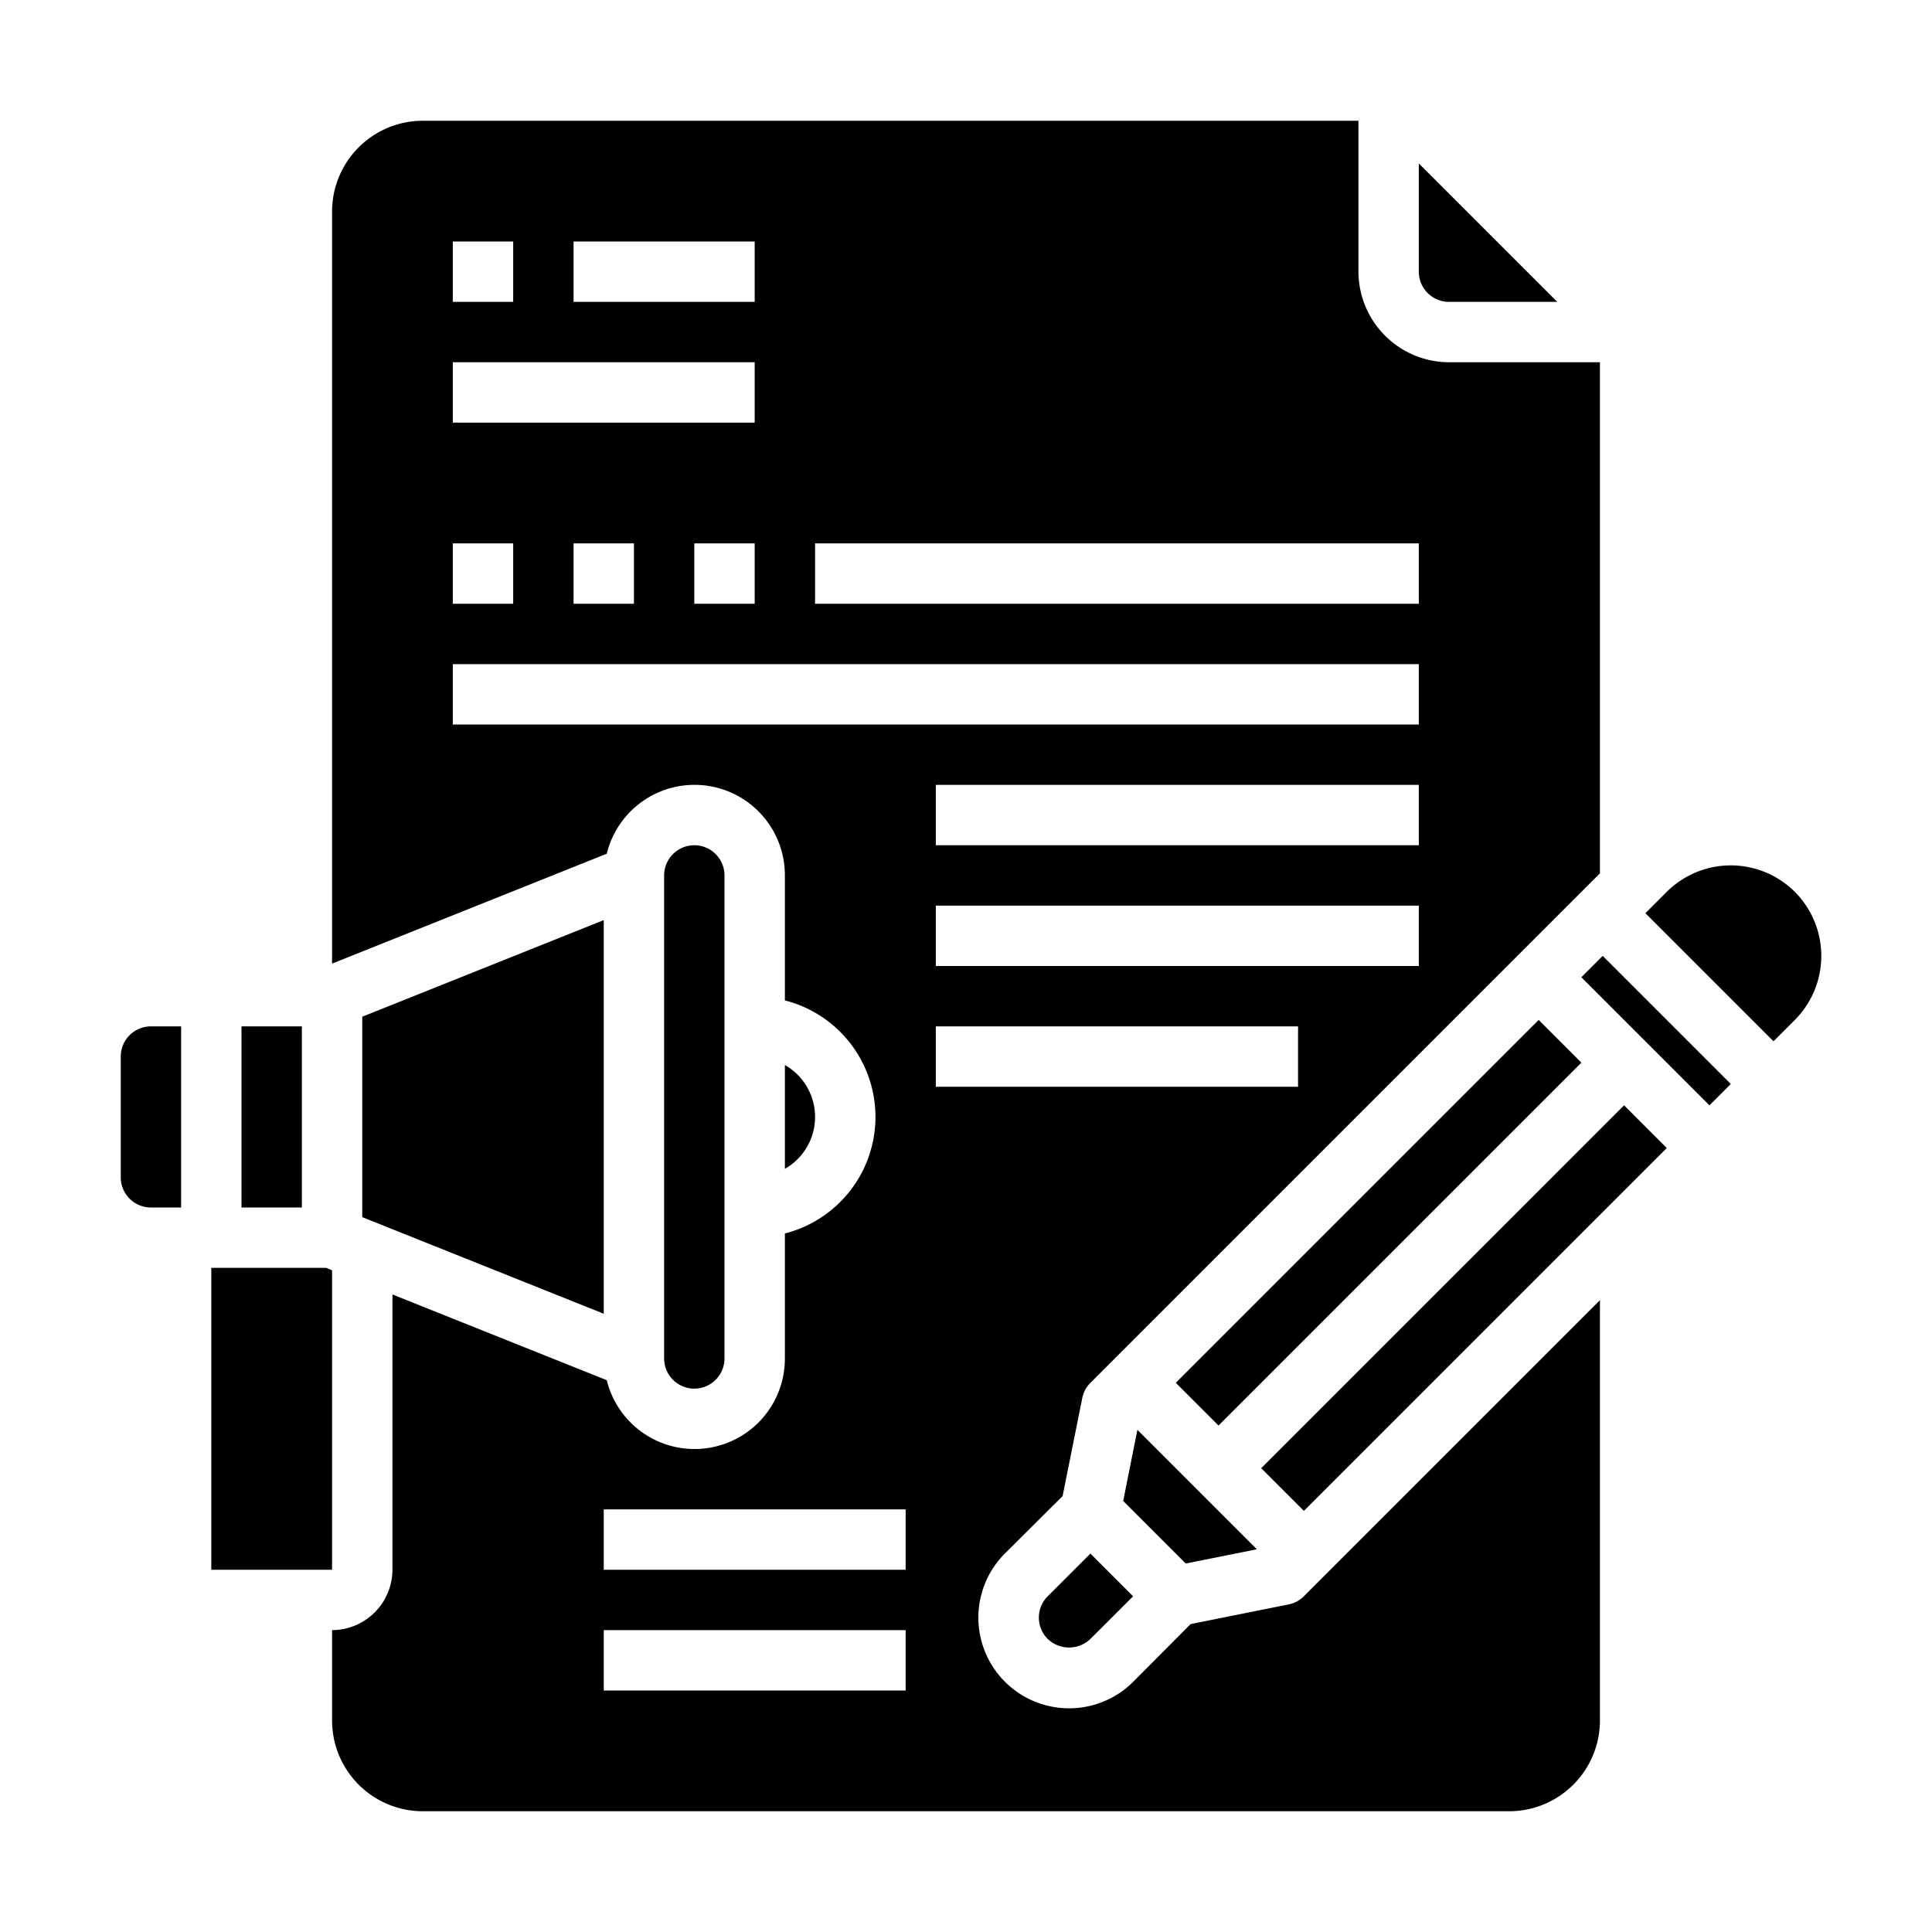 <svg xmlns="http://www.w3.org/2000/svg" viewBox="0 0 64 64" x="0px" y="0px"><g><path d="M35.2,49.56l.65-3.24a.975.975,0,0,1,.27-.51L53,28.93V12H48a3.009,3.009,0,0,1-3-3V4H14a3.009,3.009,0,0,0-3,3V31.92l9.1-3.64A2.993,2.993,0,0,1,26,29v4.14a3.983,3.983,0,0,1,0,7.72V45a2.993,2.993,0,0,1-5.9.72L13,42.88V52a2.006,2.006,0,0,1-2,2v3a3.009,3.009,0,0,0,3,3H50a3.009,3.009,0,0,0,3-3V43.07l-9.81,9.81a.975.975,0,0,1-.51.27l-3.24.65-1.9,1.91a3.005,3.005,0,0,1-4.25-4.25ZM47,32H31V30H47Zm0-4H31V26H47ZM27,18H47v2H27ZM19,8h6v2H19ZM15,8h2v2H15Zm0,4H25v2H15Zm10,6v2H23V18Zm-4,0v2H19V18Zm-6,0h2v2H15Zm0,6V22H47v2ZM30,56H20V54H30Zm0-4H20V50H30Zm1-16V34H43v2Z"></path><path d="M26,35.28v3.44a1.979,1.979,0,0,0,0-3.44Z"></path><polygon points="20 30.48 12 33.68 12 40.32 20 43.52 20 30.48"></polygon><path d="M24,45V29a1,1,0,0,0-2,0V45a1,1,0,0,0,2,0Z"></path><path d="M4,35v4a1,1,0,0,0,1,1H6V34H5A1,1,0,0,0,4,35Z"></path><polygon points="11 42.08 10.81 42 7 42 7 52 11 52 11 42.08"></polygon><rect x="8" y="34" width="2" height="6"></rect><rect x="54.359" y="31.14" width="1" height="6.001" transform="translate(-8.072 48.794) rotate(-45.003)"></rect><rect x="39.996" y="42.333" width="17" height="2" transform="translate(-16.437 46.981) rotate(-44.998)"></rect><polygon points="41.635 51.321 37.678 47.364 37.207 49.722 39.278 51.793 41.635 51.321"></polygon><path d="M59.456,29.544a3.005,3.005,0,0,0-4.243,0l-.707.707,4.243,4.243.707-.707A3.005,3.005,0,0,0,59.456,29.544Z"></path><path d="M34.707,52.878a1,1,0,0,0,0,1.415,1.023,1.023,0,0,0,1.413,0l1.416-1.414-1.415-1.415Z"></path><path d="M48,10h3.586L47,5.414V9A1,1,0,0,0,48,10Z"></path><rect x="37.167" y="39.504" width="17" height="2.001" transform="translate(-15.265 44.155) rotate(-45)"></rect></g></svg>